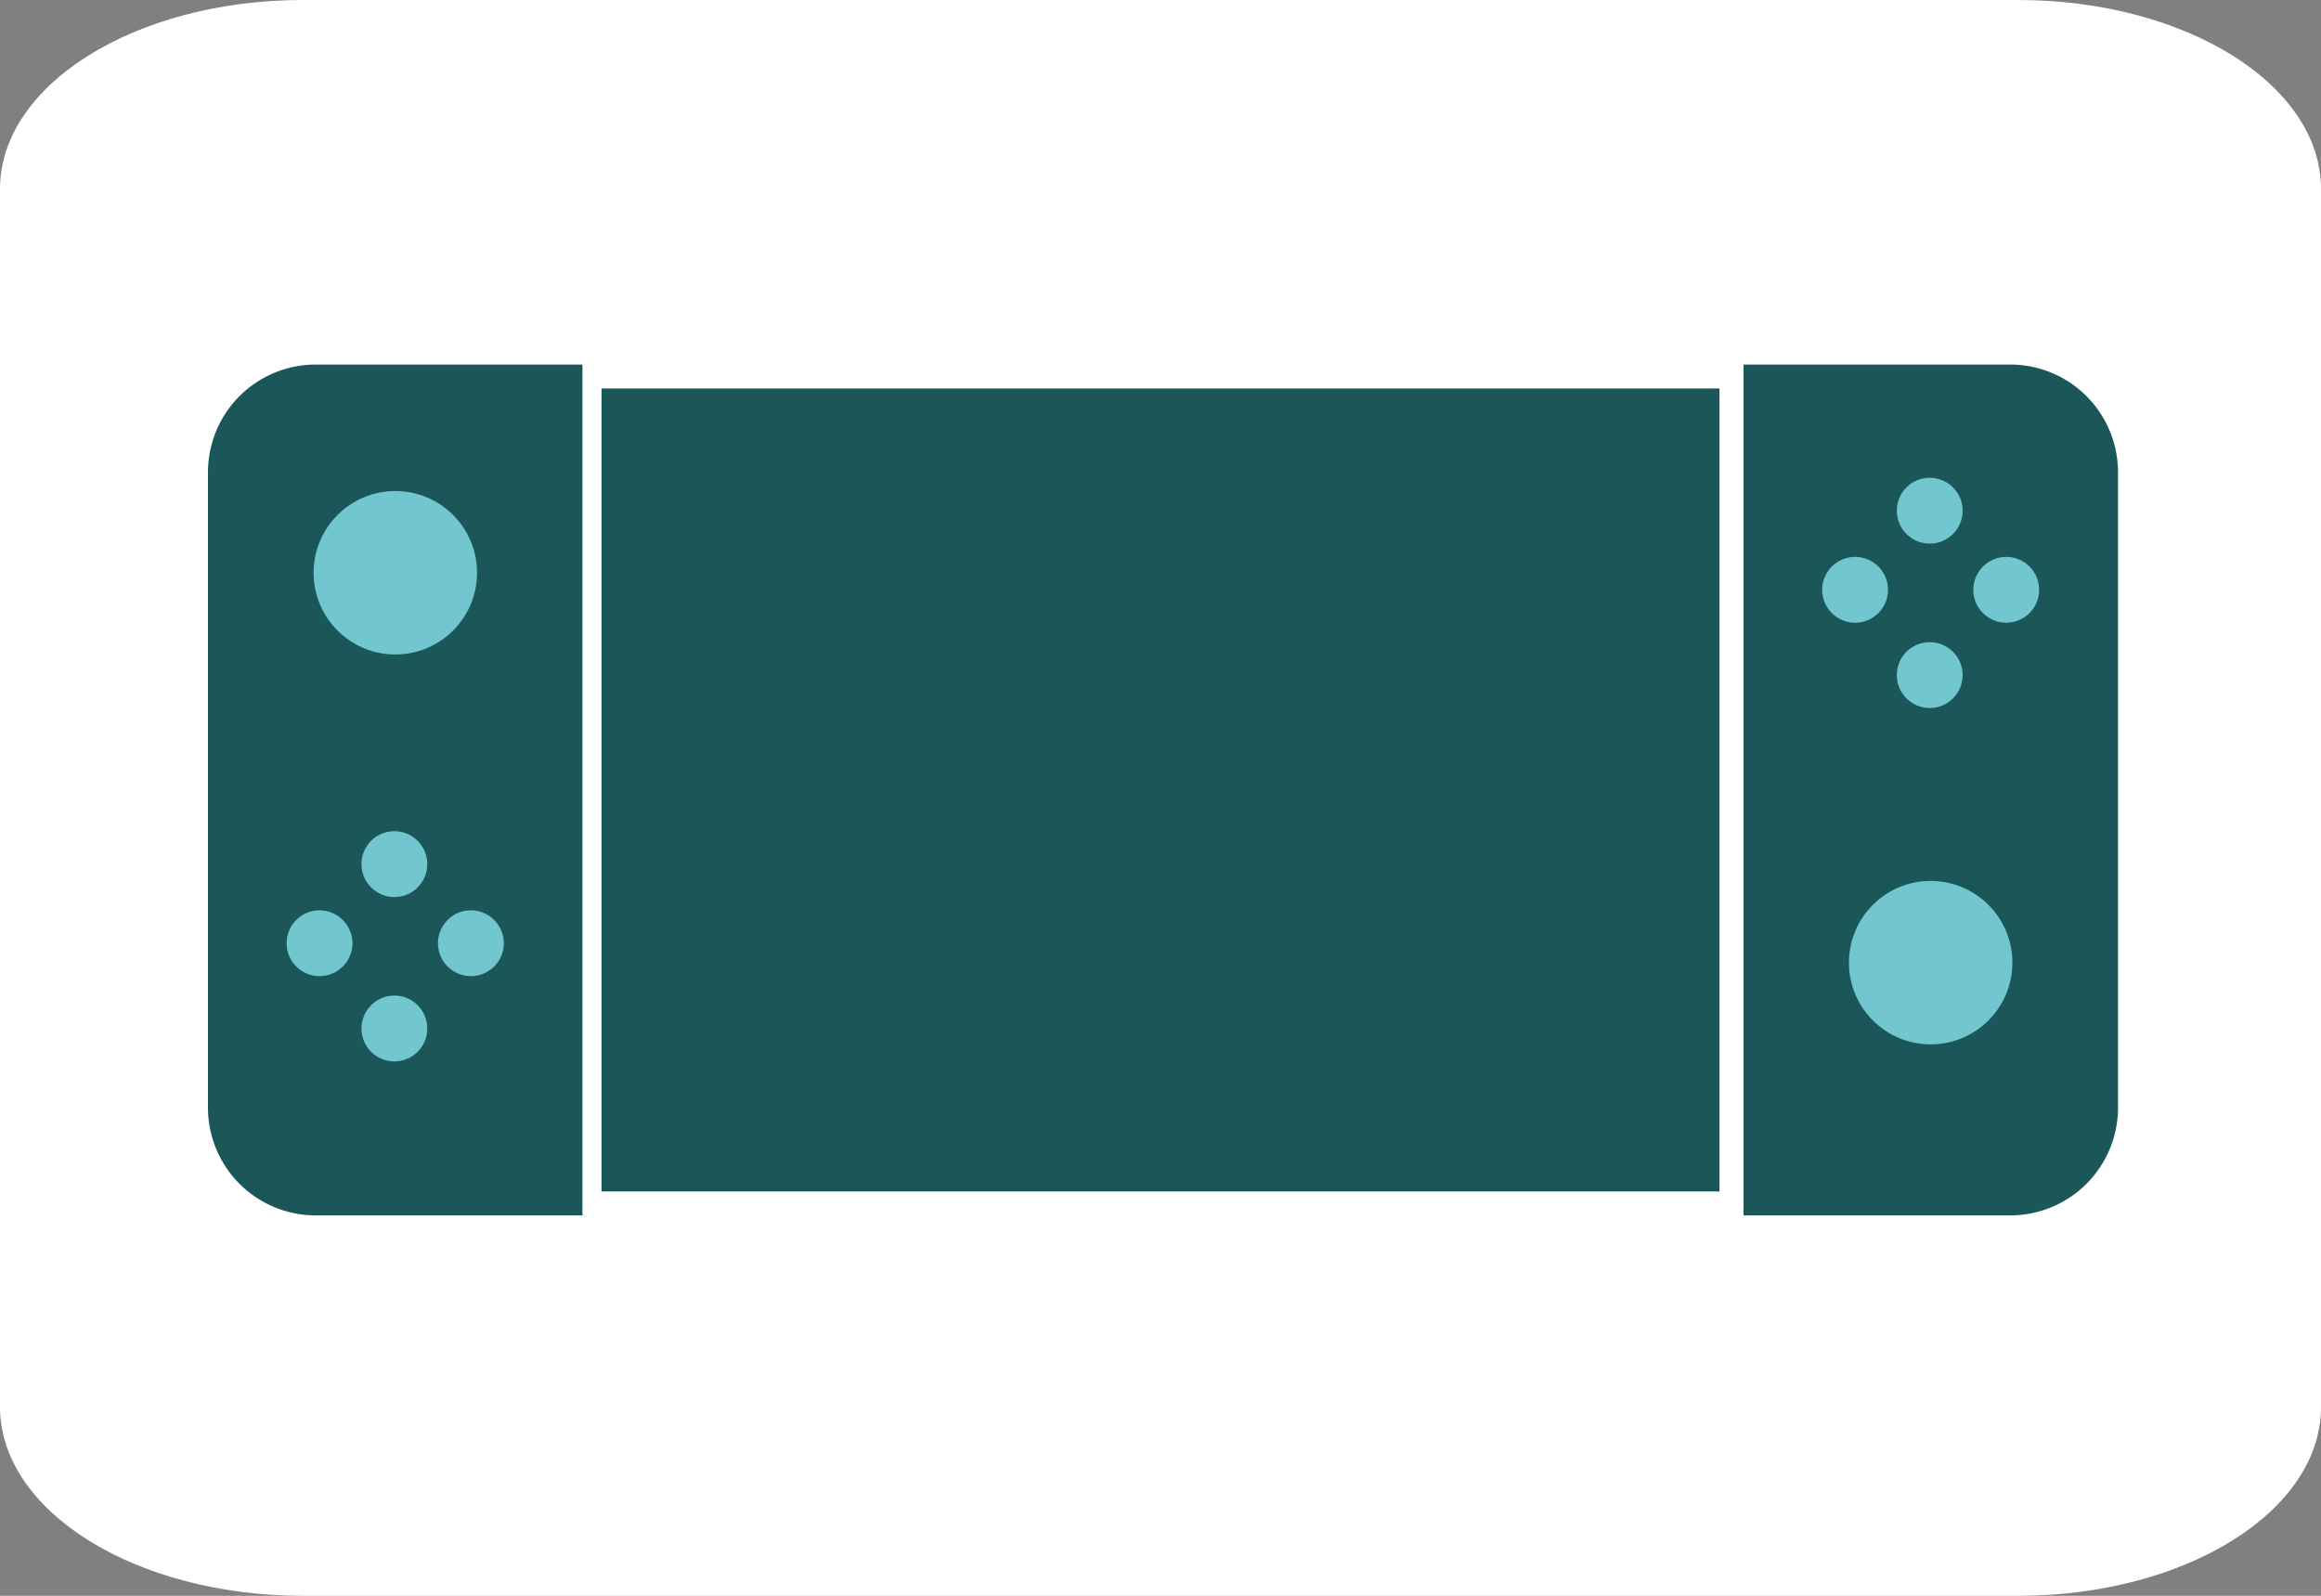 <svg xmlns="http://www.w3.org/2000/svg" viewBox="0 0 979.9 673.7"><rect x="0" y="0" width="979.9" height="673.7" fill="#808080" stroke="none"/><defs><style>.cls-1{fill:#fff;}.cls-2,.cls-3{fill:#1b5659;}.cls-3,.cls-4{stroke:#1b5659;stroke-miterlimit:10;stroke-width:11px;}.cls-4,.cls-5{fill:#71c6d0;}</style></defs><g id="Layer_2" data-name="Layer 2"><g id="Layer_1-2" data-name="Layer 1"><path class="cls-1" d="M852,673.7H127.9C57.2,673.7,0,638,0,593.91V79.79C0,35.68,57.3,0,127.9,0H852c70.7,0,127.9,35.75,127.9,79.79V593.91C980,638,922.7,673.7,852,673.7Z"/><rect class="cls-2" x="253.95" y="164" width="472" height="339"/><path class="cls-3" d="M240.4,507.6H133.3a40,40,0,0,1-40-40V199.4a40,40,0,0,1,40-40H240.4Z"/><path class="cls-3" d="M741.6,507.6H848.7a40,40,0,0,0,40-40V199.4a40,40,0,0,0-40-40H741.6Z"/><circle class="cls-4" cx="166.9" cy="241.8" r="40"/><circle class="cls-4" cx="815.1" cy="406.4" r="40"/><circle class="cls-5" cx="166.5" cy="364.8" r="13.9"/><circle class="cls-5" cx="166.5" cy="434.2" r="13.9"/><circle class="cls-5" cx="198.8" cy="398.2" r="13.9"/><circle class="cls-5" cx="134.9" cy="398.2" r="13.9"/><circle class="cls-5" cx="814.7" cy="215.6" r="13.9"/><circle class="cls-5" cx="814.7" cy="285" r="13.9"/><circle class="cls-5" cx="847" cy="249" r="13.9"/><circle class="cls-5" cx="783.2" cy="249" r="13.9"/></g></g></svg>